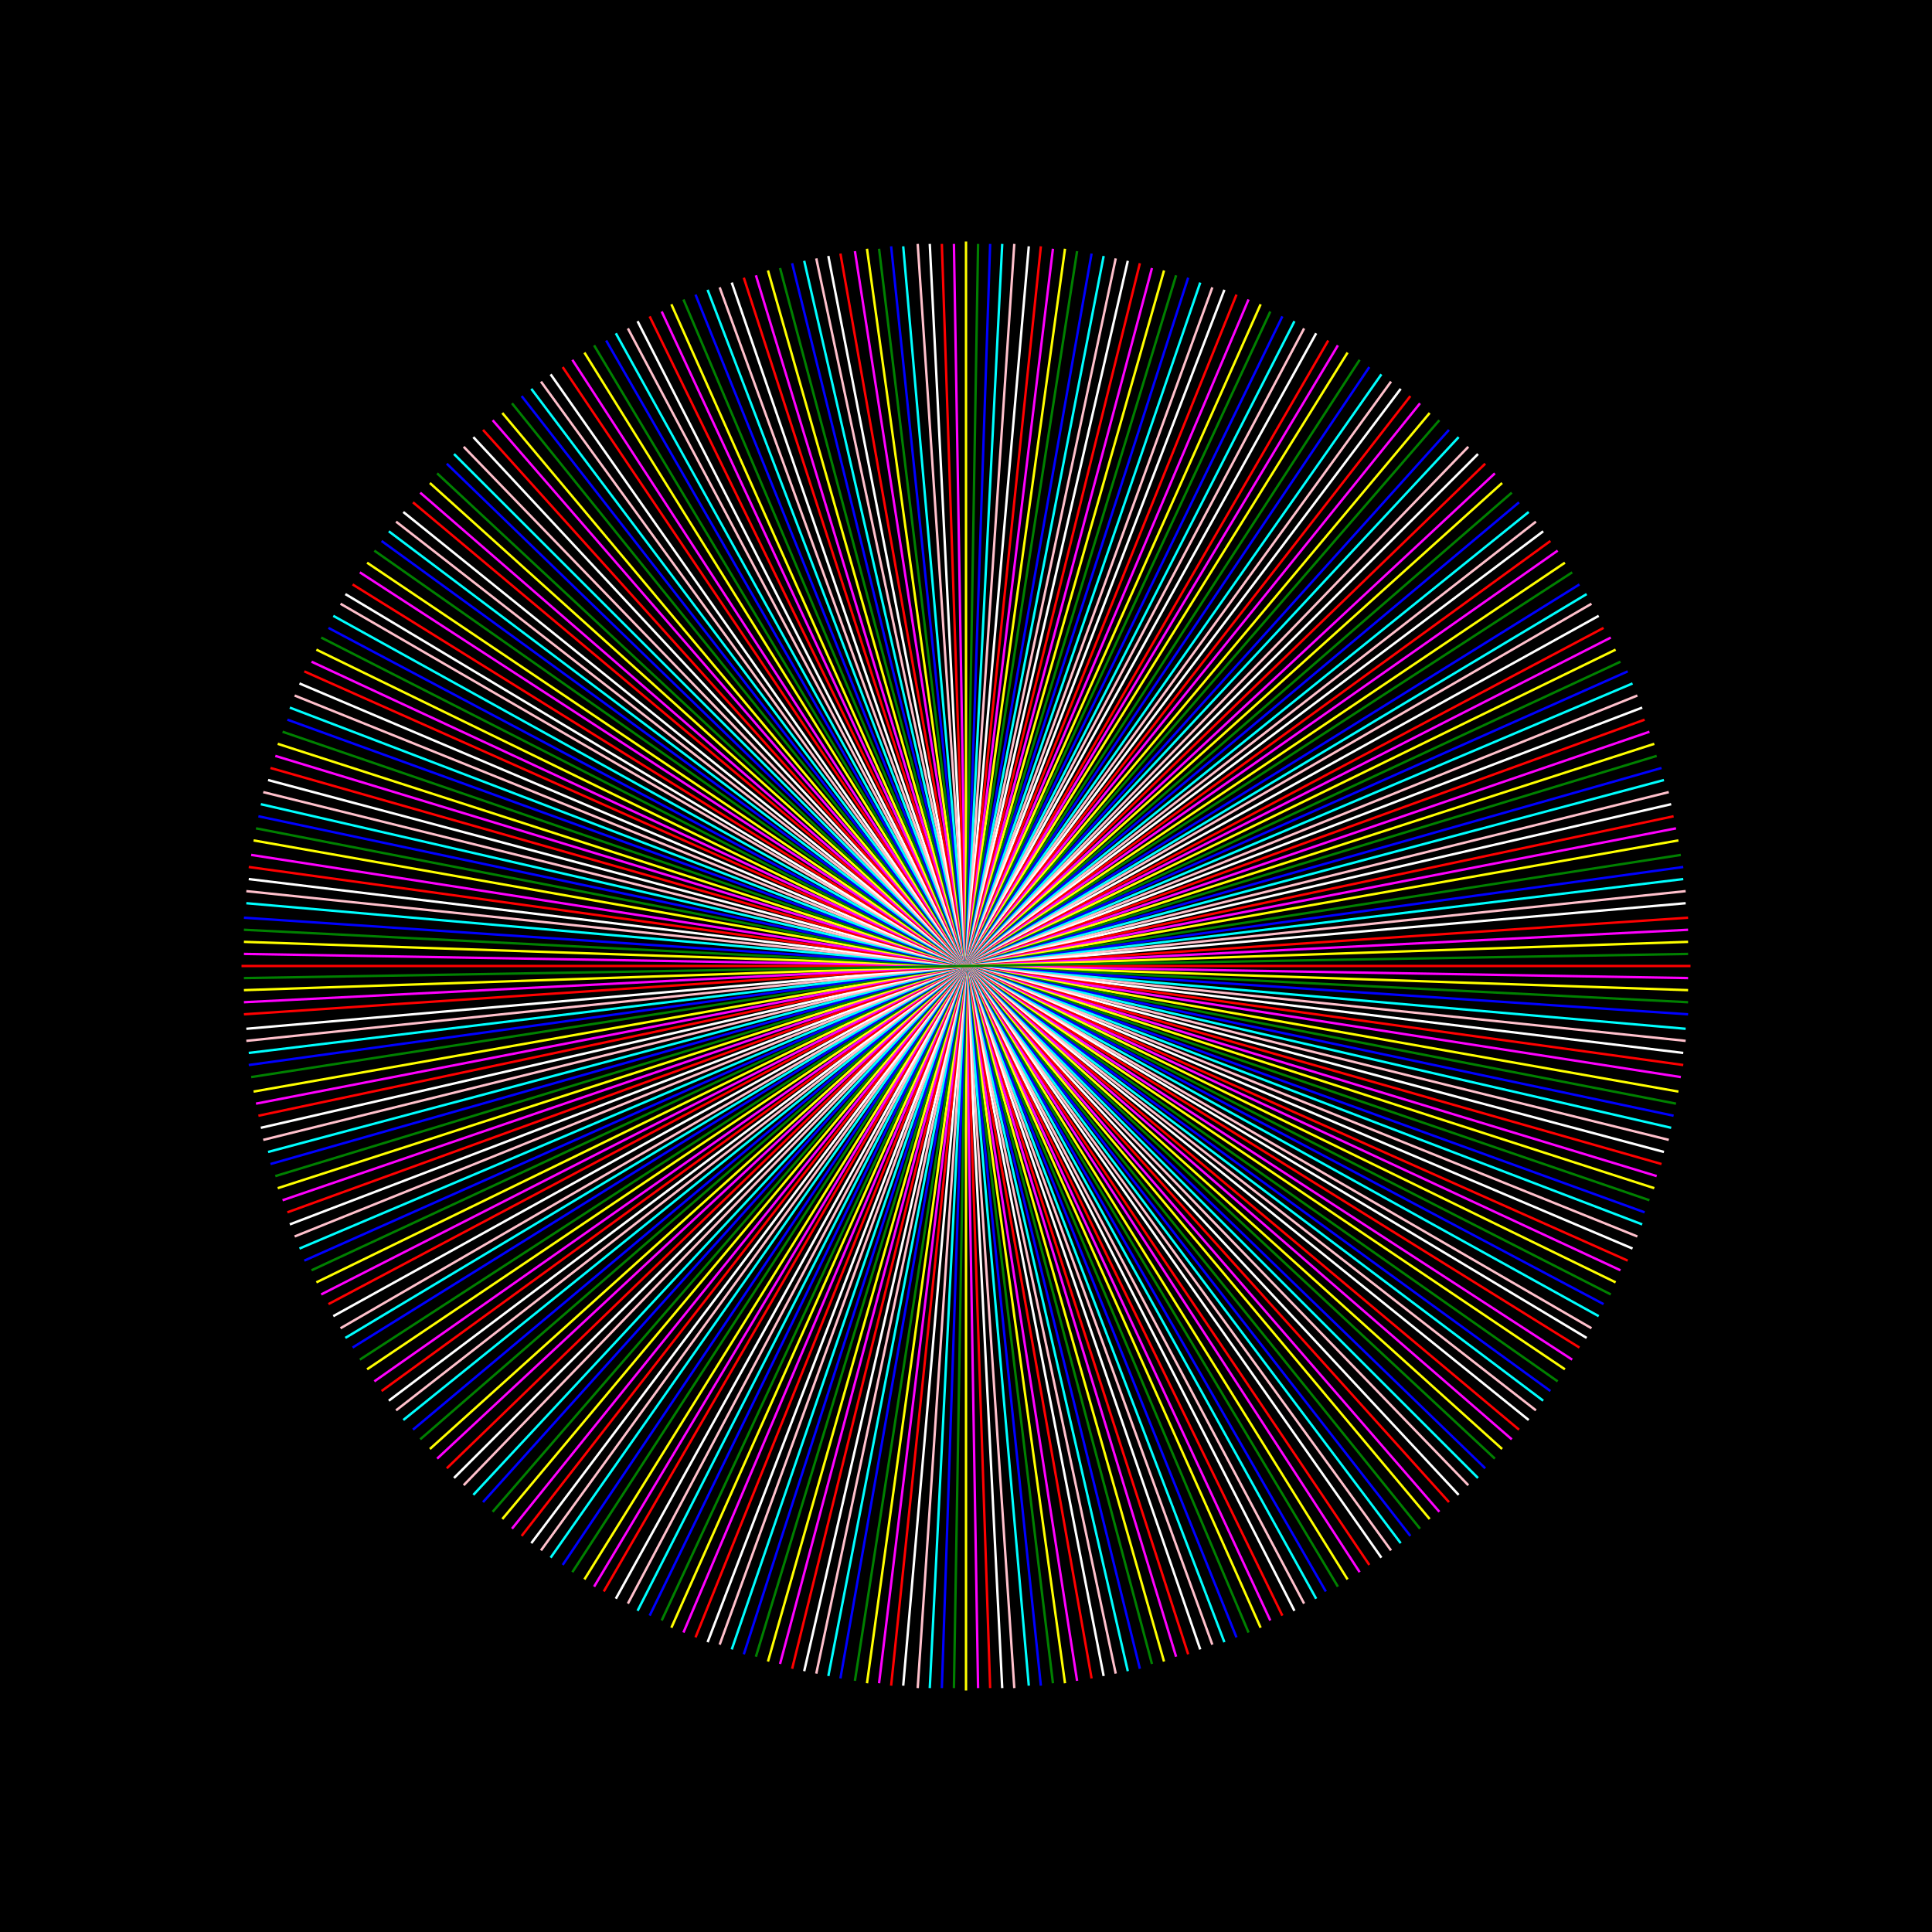 <svg width="800" height="800" xmlns="http://www.w3.org/2000/svg"  >
<rect x="0" y="0" width="800.00" height="800.00" fill="rgba(  0,  0,  0,1.000)" stroke="rgba(  0,  0,  0,0.000)" />
<line x1="700" y1="400" x2="100" y2="400" stroke="rgba(255,  0,  0,1.000)" stroke-width="1" />
<line x1="699" y1="405" x2="101" y2="395" stroke="rgba(255,  0,255,1.000)" stroke-width="1" />
<line x1="699" y1="410" x2="101" y2="390" stroke="rgba(255,255,  0,1.000)" stroke-width="1" />
<line x1="699" y1="415" x2="101" y2="385" stroke="rgba(  0,128,  0,1.000)" stroke-width="1" />
<line x1="699" y1="420" x2="101" y2="380" stroke="rgba(  0,  0,255,1.000)" stroke-width="1" />
<line x1="698" y1="426" x2="102" y2="374" stroke="rgba(  0,255,255,1.000)" stroke-width="1" />
<line x1="698" y1="431" x2="102" y2="369" stroke="rgba(255,192,203,1.000)" stroke-width="1" />
<line x1="697" y1="436" x2="103" y2="364" stroke="rgba(255,255,255,1.000)" stroke-width="1" />
<line x1="697" y1="441" x2="103" y2="359" stroke="rgba(255,  0,  0,1.000)" stroke-width="1" />
<line x1="696" y1="446" x2="104" y2="354" stroke="rgba(255,  0,255,1.000)" stroke-width="1" />
<line x1="695" y1="452" x2="105" y2="348" stroke="rgba(255,255,  0,1.000)" stroke-width="1" />
<line x1="694" y1="457" x2="106" y2="343" stroke="rgba(  0,128,  0,1.000)" stroke-width="1" />
<line x1="693" y1="462" x2="107" y2="338" stroke="rgba(  0,  0,255,1.000)" stroke-width="1" />
<line x1="692" y1="467" x2="108" y2="333" stroke="rgba(  0,255,255,1.000)" stroke-width="1" />
<line x1="691" y1="472" x2="109" y2="328" stroke="rgba(255,192,203,1.000)" stroke-width="1" />
<line x1="689" y1="477" x2="111" y2="323" stroke="rgba(255,255,255,1.000)" stroke-width="1" />
<line x1="688" y1="482" x2="112" y2="318" stroke="rgba(255,  0,  0,1.000)" stroke-width="1" />
<line x1="686" y1="487" x2="114" y2="313" stroke="rgba(255,  0,255,1.000)" stroke-width="1" />
<line x1="685" y1="492" x2="115" y2="308" stroke="rgba(255,255,  0,1.000)" stroke-width="1" />
<line x1="683" y1="497" x2="117" y2="303" stroke="rgba(  0,128,  0,1.000)" stroke-width="1" />
<line x1="681" y1="502" x2="119" y2="298" stroke="rgba(  0,  0,255,1.000)" stroke-width="1" />
<line x1="680" y1="507" x2="120" y2="293" stroke="rgba(  0,255,255,1.000)" stroke-width="1" />
<line x1="678" y1="512" x2="122" y2="288" stroke="rgba(255,192,203,1.000)" stroke-width="1" />
<line x1="676" y1="517" x2="124" y2="283" stroke="rgba(255,255,255,1.000)" stroke-width="1" />
<line x1="674" y1="522" x2="126" y2="278" stroke="rgba(255,  0,  0,1.000)" stroke-width="1" />
<line x1="671" y1="526" x2="129" y2="274" stroke="rgba(255,  0,255,1.000)" stroke-width="1" />
<line x1="669" y1="531" x2="131" y2="269" stroke="rgba(255,255,  0,1.000)" stroke-width="1" />
<line x1="667" y1="536" x2="133" y2="264" stroke="rgba(  0,128,  0,1.000)" stroke-width="1" />
<line x1="664" y1="540" x2="136" y2="260" stroke="rgba(  0,  0,255,1.000)" stroke-width="1" />
<line x1="662" y1="545" x2="138" y2="255" stroke="rgba(  0,255,255,1.000)" stroke-width="1" />
<line x1="659" y1="550" x2="141" y2="250" stroke="rgba(255,192,203,1.000)" stroke-width="1" />
<line x1="657" y1="554" x2="143" y2="246" stroke="rgba(255,255,255,1.000)" stroke-width="1" />
<line x1="654" y1="558" x2="146" y2="242" stroke="rgba(255,  0,  0,1.000)" stroke-width="1" />
<line x1="651" y1="563" x2="149" y2="237" stroke="rgba(255,  0,255,1.000)" stroke-width="1" />
<line x1="648" y1="567" x2="152" y2="233" stroke="rgba(255,255,  0,1.000)" stroke-width="1" />
<line x1="645" y1="572" x2="155" y2="228" stroke="rgba(  0,128,  0,1.000)" stroke-width="1" />
<line x1="642" y1="576" x2="158" y2="224" stroke="rgba(  0,  0,255,1.000)" stroke-width="1" />
<line x1="639" y1="580" x2="161" y2="220" stroke="rgba(  0,255,255,1.000)" stroke-width="1" />
<line x1="636" y1="584" x2="164" y2="216" stroke="rgba(255,192,203,1.000)" stroke-width="1" />
<line x1="633" y1="588" x2="167" y2="212" stroke="rgba(255,255,255,1.000)" stroke-width="1" />
<line x1="629" y1="592" x2="171" y2="208" stroke="rgba(255,  0,  0,1.000)" stroke-width="1" />
<line x1="626" y1="596" x2="174" y2="204" stroke="rgba(255,  0,255,1.000)" stroke-width="1" />
<line x1="622" y1="600" x2="178" y2="200" stroke="rgba(255,255,  0,1.000)" stroke-width="1" />
<line x1="619" y1="604" x2="181" y2="196" stroke="rgba(  0,128,  0,1.000)" stroke-width="1" />
<line x1="615" y1="608" x2="185" y2="192" stroke="rgba(  0,  0,255,1.000)" stroke-width="1" />
<line x1="612" y1="612" x2="188" y2="188" stroke="rgba(  0,255,255,1.000)" stroke-width="1" />
<line x1="608" y1="615" x2="192" y2="185" stroke="rgba(255,192,203,1.000)" stroke-width="1" />
<line x1="604" y1="619" x2="196" y2="181" stroke="rgba(255,255,255,1.000)" stroke-width="1" />
<line x1="600" y1="622" x2="200" y2="178" stroke="rgba(255,  0,  0,1.000)" stroke-width="1" />
<line x1="596" y1="626" x2="204" y2="174" stroke="rgba(255,  0,255,1.000)" stroke-width="1" />
<line x1="592" y1="629" x2="208" y2="171" stroke="rgba(255,255,  0,1.000)" stroke-width="1" />
<line x1="588" y1="633" x2="212" y2="167" stroke="rgba(  0,128,  0,1.000)" stroke-width="1" />
<line x1="584" y1="636" x2="216" y2="164" stroke="rgba(  0,  0,255,1.000)" stroke-width="1" />
<line x1="580" y1="639" x2="220" y2="161" stroke="rgba(  0,255,255,1.000)" stroke-width="1" />
<line x1="576" y1="642" x2="224" y2="158" stroke="rgba(255,192,203,1.000)" stroke-width="1" />
<line x1="572" y1="645" x2="228" y2="155" stroke="rgba(255,255,255,1.000)" stroke-width="1" />
<line x1="567" y1="648" x2="233" y2="152" stroke="rgba(255,  0,  0,1.000)" stroke-width="1" />
<line x1="563" y1="651" x2="237" y2="149" stroke="rgba(255,  0,255,1.000)" stroke-width="1" />
<line x1="558" y1="654" x2="242" y2="146" stroke="rgba(255,255,  0,1.000)" stroke-width="1" />
<line x1="554" y1="657" x2="246" y2="143" stroke="rgba(  0,128,  0,1.000)" stroke-width="1" />
<line x1="549" y1="659" x2="251" y2="141" stroke="rgba(  0,  0,255,1.000)" stroke-width="1" />
<line x1="545" y1="662" x2="255" y2="138" stroke="rgba(  0,255,255,1.000)" stroke-width="1" />
<line x1="540" y1="664" x2="260" y2="136" stroke="rgba(255,192,203,1.000)" stroke-width="1" />
<line x1="536" y1="667" x2="264" y2="133" stroke="rgba(255,255,255,1.000)" stroke-width="1" />
<line x1="531" y1="669" x2="269" y2="131" stroke="rgba(255,  0,  0,1.000)" stroke-width="1" />
<line x1="526" y1="671" x2="274" y2="129" stroke="rgba(255,  0,255,1.000)" stroke-width="1" />
<line x1="522" y1="674" x2="278" y2="126" stroke="rgba(255,255,  0,1.000)" stroke-width="1" />
<line x1="517" y1="676" x2="283" y2="124" stroke="rgba(  0,128,  0,1.000)" stroke-width="1" />
<line x1="512" y1="678" x2="288" y2="122" stroke="rgba(  0,  0,255,1.000)" stroke-width="1" />
<line x1="507" y1="680" x2="293" y2="120" stroke="rgba(  0,255,255,1.000)" stroke-width="1" />
<line x1="502" y1="681" x2="298" y2="119" stroke="rgba(255,192,203,1.000)" stroke-width="1" />
<line x1="497" y1="683" x2="303" y2="117" stroke="rgba(255,255,255,1.000)" stroke-width="1" />
<line x1="492" y1="685" x2="308" y2="115" stroke="rgba(255,  0,  0,1.000)" stroke-width="1" />
<line x1="487" y1="686" x2="313" y2="114" stroke="rgba(255,  0,255,1.000)" stroke-width="1" />
<line x1="482" y1="688" x2="318" y2="112" stroke="rgba(255,255,  0,1.000)" stroke-width="1" />
<line x1="477" y1="689" x2="323" y2="111" stroke="rgba(  0,128,  0,1.000)" stroke-width="1" />
<line x1="472" y1="691" x2="328" y2="109" stroke="rgba(  0,  0,255,1.000)" stroke-width="1" />
<line x1="467" y1="692" x2="333" y2="108" stroke="rgba(  0,255,255,1.000)" stroke-width="1" />
<line x1="462" y1="693" x2="338" y2="107" stroke="rgba(255,192,203,1.000)" stroke-width="1" />
<line x1="457" y1="694" x2="343" y2="106" stroke="rgba(255,255,255,1.000)" stroke-width="1" />
<line x1="452" y1="695" x2="348" y2="105" stroke="rgba(255,  0,  0,1.000)" stroke-width="1" />
<line x1="446" y1="696" x2="354" y2="104" stroke="rgba(255,  0,255,1.000)" stroke-width="1" />
<line x1="441" y1="697" x2="359" y2="103" stroke="rgba(255,255,  0,1.000)" stroke-width="1" />
<line x1="436" y1="697" x2="364" y2="103" stroke="rgba(  0,128,  0,1.000)" stroke-width="1" />
<line x1="431" y1="698" x2="369" y2="102" stroke="rgba(  0,  0,255,1.000)" stroke-width="1" />
<line x1="426" y1="698" x2="374" y2="102" stroke="rgba(  0,255,255,1.000)" stroke-width="1" />
<line x1="420" y1="699" x2="380" y2="101" stroke="rgba(255,192,203,1.000)" stroke-width="1" />
<line x1="415" y1="699" x2="385" y2="101" stroke="rgba(255,255,255,1.000)" stroke-width="1" />
<line x1="410" y1="699" x2="390" y2="101" stroke="rgba(255,  0,  0,1.000)" stroke-width="1" />
<line x1="405" y1="699" x2="395" y2="101" stroke="rgba(255,  0,255,1.000)" stroke-width="1" />
<line x1="400" y1="700" x2="400" y2="100" stroke="rgba(255,255,  0,1.000)" stroke-width="1" />
<line x1="395" y1="699" x2="405" y2="101" stroke="rgba(  0,128,  0,1.000)" stroke-width="1" />
<line x1="390" y1="699" x2="410" y2="101" stroke="rgba(  0,  0,255,1.000)" stroke-width="1" />
<line x1="385" y1="699" x2="415" y2="101" stroke="rgba(  0,255,255,1.000)" stroke-width="1" />
<line x1="380" y1="699" x2="420" y2="101" stroke="rgba(255,192,203,1.000)" stroke-width="1" />
<line x1="374" y1="698" x2="426" y2="102" stroke="rgba(255,255,255,1.000)" stroke-width="1" />
<line x1="369" y1="698" x2="431" y2="102" stroke="rgba(255,  0,  0,1.000)" stroke-width="1" />
<line x1="364" y1="697" x2="436" y2="103" stroke="rgba(255,  0,255,1.000)" stroke-width="1" />
<line x1="359" y1="697" x2="441" y2="103" stroke="rgba(255,255,  0,1.000)" stroke-width="1" />
<line x1="354" y1="696" x2="446" y2="104" stroke="rgba(  0,128,  0,1.000)" stroke-width="1" />
<line x1="348" y1="695" x2="452" y2="105" stroke="rgba(  0,  0,255,1.000)" stroke-width="1" />
<line x1="343" y1="694" x2="457" y2="106" stroke="rgba(  0,255,255,1.000)" stroke-width="1" />
<line x1="338" y1="693" x2="462" y2="107" stroke="rgba(255,192,203,1.000)" stroke-width="1" />
<line x1="333" y1="692" x2="467" y2="108" stroke="rgba(255,255,255,1.000)" stroke-width="1" />
<line x1="328" y1="691" x2="472" y2="109" stroke="rgba(255,  0,  0,1.000)" stroke-width="1" />
<line x1="323" y1="689" x2="477" y2="111" stroke="rgba(255,  0,255,1.000)" stroke-width="1" />
<line x1="318" y1="688" x2="482" y2="112" stroke="rgba(255,255,  0,1.000)" stroke-width="1" />
<line x1="313" y1="686" x2="487" y2="114" stroke="rgba(  0,128,  0,1.000)" stroke-width="1" />
<line x1="308" y1="685" x2="492" y2="115" stroke="rgba(  0,  0,255,1.000)" stroke-width="1" />
<line x1="303" y1="683" x2="497" y2="117" stroke="rgba(  0,255,255,1.000)" stroke-width="1" />
<line x1="298" y1="681" x2="502" y2="119" stroke="rgba(255,192,203,1.000)" stroke-width="1" />
<line x1="293" y1="680" x2="507" y2="120" stroke="rgba(255,255,255,1.000)" stroke-width="1" />
<line x1="288" y1="678" x2="512" y2="122" stroke="rgba(255,  0,  0,1.000)" stroke-width="1" />
<line x1="283" y1="676" x2="517" y2="124" stroke="rgba(255,  0,255,1.000)" stroke-width="1" />
<line x1="278" y1="674" x2="522" y2="126" stroke="rgba(255,255,  0,1.000)" stroke-width="1" />
<line x1="274" y1="671" x2="526" y2="129" stroke="rgba(  0,128,  0,1.000)" stroke-width="1" />
<line x1="269" y1="669" x2="531" y2="131" stroke="rgba(  0,  0,255,1.000)" stroke-width="1" />
<line x1="264" y1="667" x2="536" y2="133" stroke="rgba(  0,255,255,1.000)" stroke-width="1" />
<line x1="260" y1="664" x2="540" y2="136" stroke="rgba(255,192,203,1.000)" stroke-width="1" />
<line x1="255" y1="662" x2="545" y2="138" stroke="rgba(255,255,255,1.000)" stroke-width="1" />
<line x1="250" y1="659" x2="550" y2="141" stroke="rgba(255,  0,  0,1.000)" stroke-width="1" />
<line x1="246" y1="657" x2="554" y2="143" stroke="rgba(255,  0,255,1.000)" stroke-width="1" />
<line x1="242" y1="654" x2="558" y2="146" stroke="rgba(255,255,  0,1.000)" stroke-width="1" />
<line x1="237" y1="651" x2="563" y2="149" stroke="rgba(  0,128,  0,1.000)" stroke-width="1" />
<line x1="233" y1="648" x2="567" y2="152" stroke="rgba(  0,  0,255,1.000)" stroke-width="1" />
<line x1="228" y1="645" x2="572" y2="155" stroke="rgba(  0,255,255,1.000)" stroke-width="1" />
<line x1="224" y1="642" x2="576" y2="158" stroke="rgba(255,192,203,1.000)" stroke-width="1" />
<line x1="220" y1="639" x2="580" y2="161" stroke="rgba(255,255,255,1.000)" stroke-width="1" />
<line x1="216" y1="636" x2="584" y2="164" stroke="rgba(255,  0,  0,1.000)" stroke-width="1" />
<line x1="212" y1="633" x2="588" y2="167" stroke="rgba(255,  0,255,1.000)" stroke-width="1" />
<line x1="208" y1="629" x2="592" y2="171" stroke="rgba(255,255,  0,1.000)" stroke-width="1" />
<line x1="204" y1="626" x2="596" y2="174" stroke="rgba(  0,128,  0,1.000)" stroke-width="1" />
<line x1="200" y1="622" x2="600" y2="178" stroke="rgba(  0,  0,255,1.000)" stroke-width="1" />
<line x1="196" y1="619" x2="604" y2="181" stroke="rgba(  0,255,255,1.000)" stroke-width="1" />
<line x1="192" y1="615" x2="608" y2="185" stroke="rgba(255,192,203,1.000)" stroke-width="1" />
<line x1="188" y1="612" x2="612" y2="188" stroke="rgba(255,255,255,1.000)" stroke-width="1" />
<line x1="185" y1="608" x2="615" y2="192" stroke="rgba(255,  0,  0,1.000)" stroke-width="1" />
<line x1="181" y1="604" x2="619" y2="196" stroke="rgba(255,  0,255,1.000)" stroke-width="1" />
<line x1="178" y1="600" x2="622" y2="200" stroke="rgba(255,255,  0,1.000)" stroke-width="1" />
<line x1="174" y1="596" x2="626" y2="204" stroke="rgba(  0,128,  0,1.000)" stroke-width="1" />
<line x1="171" y1="592" x2="629" y2="208" stroke="rgba(  0,  0,255,1.000)" stroke-width="1" />
<line x1="167" y1="588" x2="633" y2="212" stroke="rgba(  0,255,255,1.000)" stroke-width="1" />
<line x1="164" y1="584" x2="636" y2="216" stroke="rgba(255,192,203,1.000)" stroke-width="1" />
<line x1="161" y1="580" x2="639" y2="220" stroke="rgba(255,255,255,1.000)" stroke-width="1" />
<line x1="158" y1="576" x2="642" y2="224" stroke="rgba(255,  0,  0,1.000)" stroke-width="1" />
<line x1="155" y1="572" x2="645" y2="228" stroke="rgba(255,  0,255,1.000)" stroke-width="1" />
<line x1="152" y1="567" x2="648" y2="233" stroke="rgba(255,255,  0,1.000)" stroke-width="1" />
<line x1="149" y1="563" x2="651" y2="237" stroke="rgba(  0,128,  0,1.000)" stroke-width="1" />
<line x1="146" y1="558" x2="654" y2="242" stroke="rgba(  0,  0,255,1.000)" stroke-width="1" />
<line x1="143" y1="554" x2="657" y2="246" stroke="rgba(  0,255,255,1.000)" stroke-width="1" />
<line x1="141" y1="550" x2="659" y2="250" stroke="rgba(255,192,203,1.000)" stroke-width="1" />
<line x1="138" y1="545" x2="662" y2="255" stroke="rgba(255,255,255,1.000)" stroke-width="1" />
<line x1="136" y1="540" x2="664" y2="260" stroke="rgba(255,  0,  0,1.000)" stroke-width="1" />
<line x1="133" y1="536" x2="667" y2="264" stroke="rgba(255,  0,255,1.000)" stroke-width="1" />
<line x1="131" y1="531" x2="669" y2="269" stroke="rgba(255,255,  0,1.000)" stroke-width="1" />
<line x1="129" y1="526" x2="671" y2="274" stroke="rgba(  0,128,  0,1.000)" stroke-width="1" />
<line x1="126" y1="522" x2="674" y2="278" stroke="rgba(  0,  0,255,1.000)" stroke-width="1" />
<line x1="124" y1="517" x2="676" y2="283" stroke="rgba(  0,255,255,1.000)" stroke-width="1" />
<line x1="122" y1="512" x2="678" y2="288" stroke="rgba(255,192,203,1.000)" stroke-width="1" />
<line x1="120" y1="507" x2="680" y2="293" stroke="rgba(255,255,255,1.000)" stroke-width="1" />
<line x1="119" y1="502" x2="681" y2="298" stroke="rgba(255,  0,  0,1.000)" stroke-width="1" />
<line x1="117" y1="497" x2="683" y2="303" stroke="rgba(255,  0,255,1.000)" stroke-width="1" />
<line x1="115" y1="492" x2="685" y2="308" stroke="rgba(255,255,  0,1.000)" stroke-width="1" />
<line x1="114" y1="487" x2="686" y2="313" stroke="rgba(  0,128,  0,1.000)" stroke-width="1" />
<line x1="112" y1="482" x2="688" y2="318" stroke="rgba(  0,  0,255,1.000)" stroke-width="1" />
<line x1="111" y1="477" x2="689" y2="323" stroke="rgba(  0,255,255,1.000)" stroke-width="1" />
<line x1="109" y1="472" x2="691" y2="328" stroke="rgba(255,192,203,1.000)" stroke-width="1" />
<line x1="108" y1="467" x2="692" y2="333" stroke="rgba(255,255,255,1.000)" stroke-width="1" />
<line x1="107" y1="462" x2="693" y2="338" stroke="rgba(255,  0,  0,1.000)" stroke-width="1" />
<line x1="106" y1="457" x2="694" y2="343" stroke="rgba(255,  0,255,1.000)" stroke-width="1" />
<line x1="105" y1="452" x2="695" y2="348" stroke="rgba(255,255,  0,1.000)" stroke-width="1" />
<line x1="104" y1="446" x2="696" y2="354" stroke="rgba(  0,128,  0,1.000)" stroke-width="1" />
<line x1="103" y1="441" x2="697" y2="359" stroke="rgba(  0,  0,255,1.000)" stroke-width="1" />
<line x1="103" y1="436" x2="697" y2="364" stroke="rgba(  0,255,255,1.000)" stroke-width="1" />
<line x1="102" y1="431" x2="698" y2="369" stroke="rgba(255,192,203,1.000)" stroke-width="1" />
<line x1="102" y1="426" x2="698" y2="374" stroke="rgba(255,255,255,1.000)" stroke-width="1" />
<line x1="101" y1="420" x2="699" y2="380" stroke="rgba(255,  0,  0,1.000)" stroke-width="1" />
<line x1="101" y1="415" x2="699" y2="385" stroke="rgba(255,  0,255,1.000)" stroke-width="1" />
<line x1="101" y1="410" x2="699" y2="390" stroke="rgba(255,255,  0,1.000)" stroke-width="1" />
<line x1="101" y1="405" x2="699" y2="395" stroke="rgba(  0,128,  0,1.000)" stroke-width="1" />
</svg>
